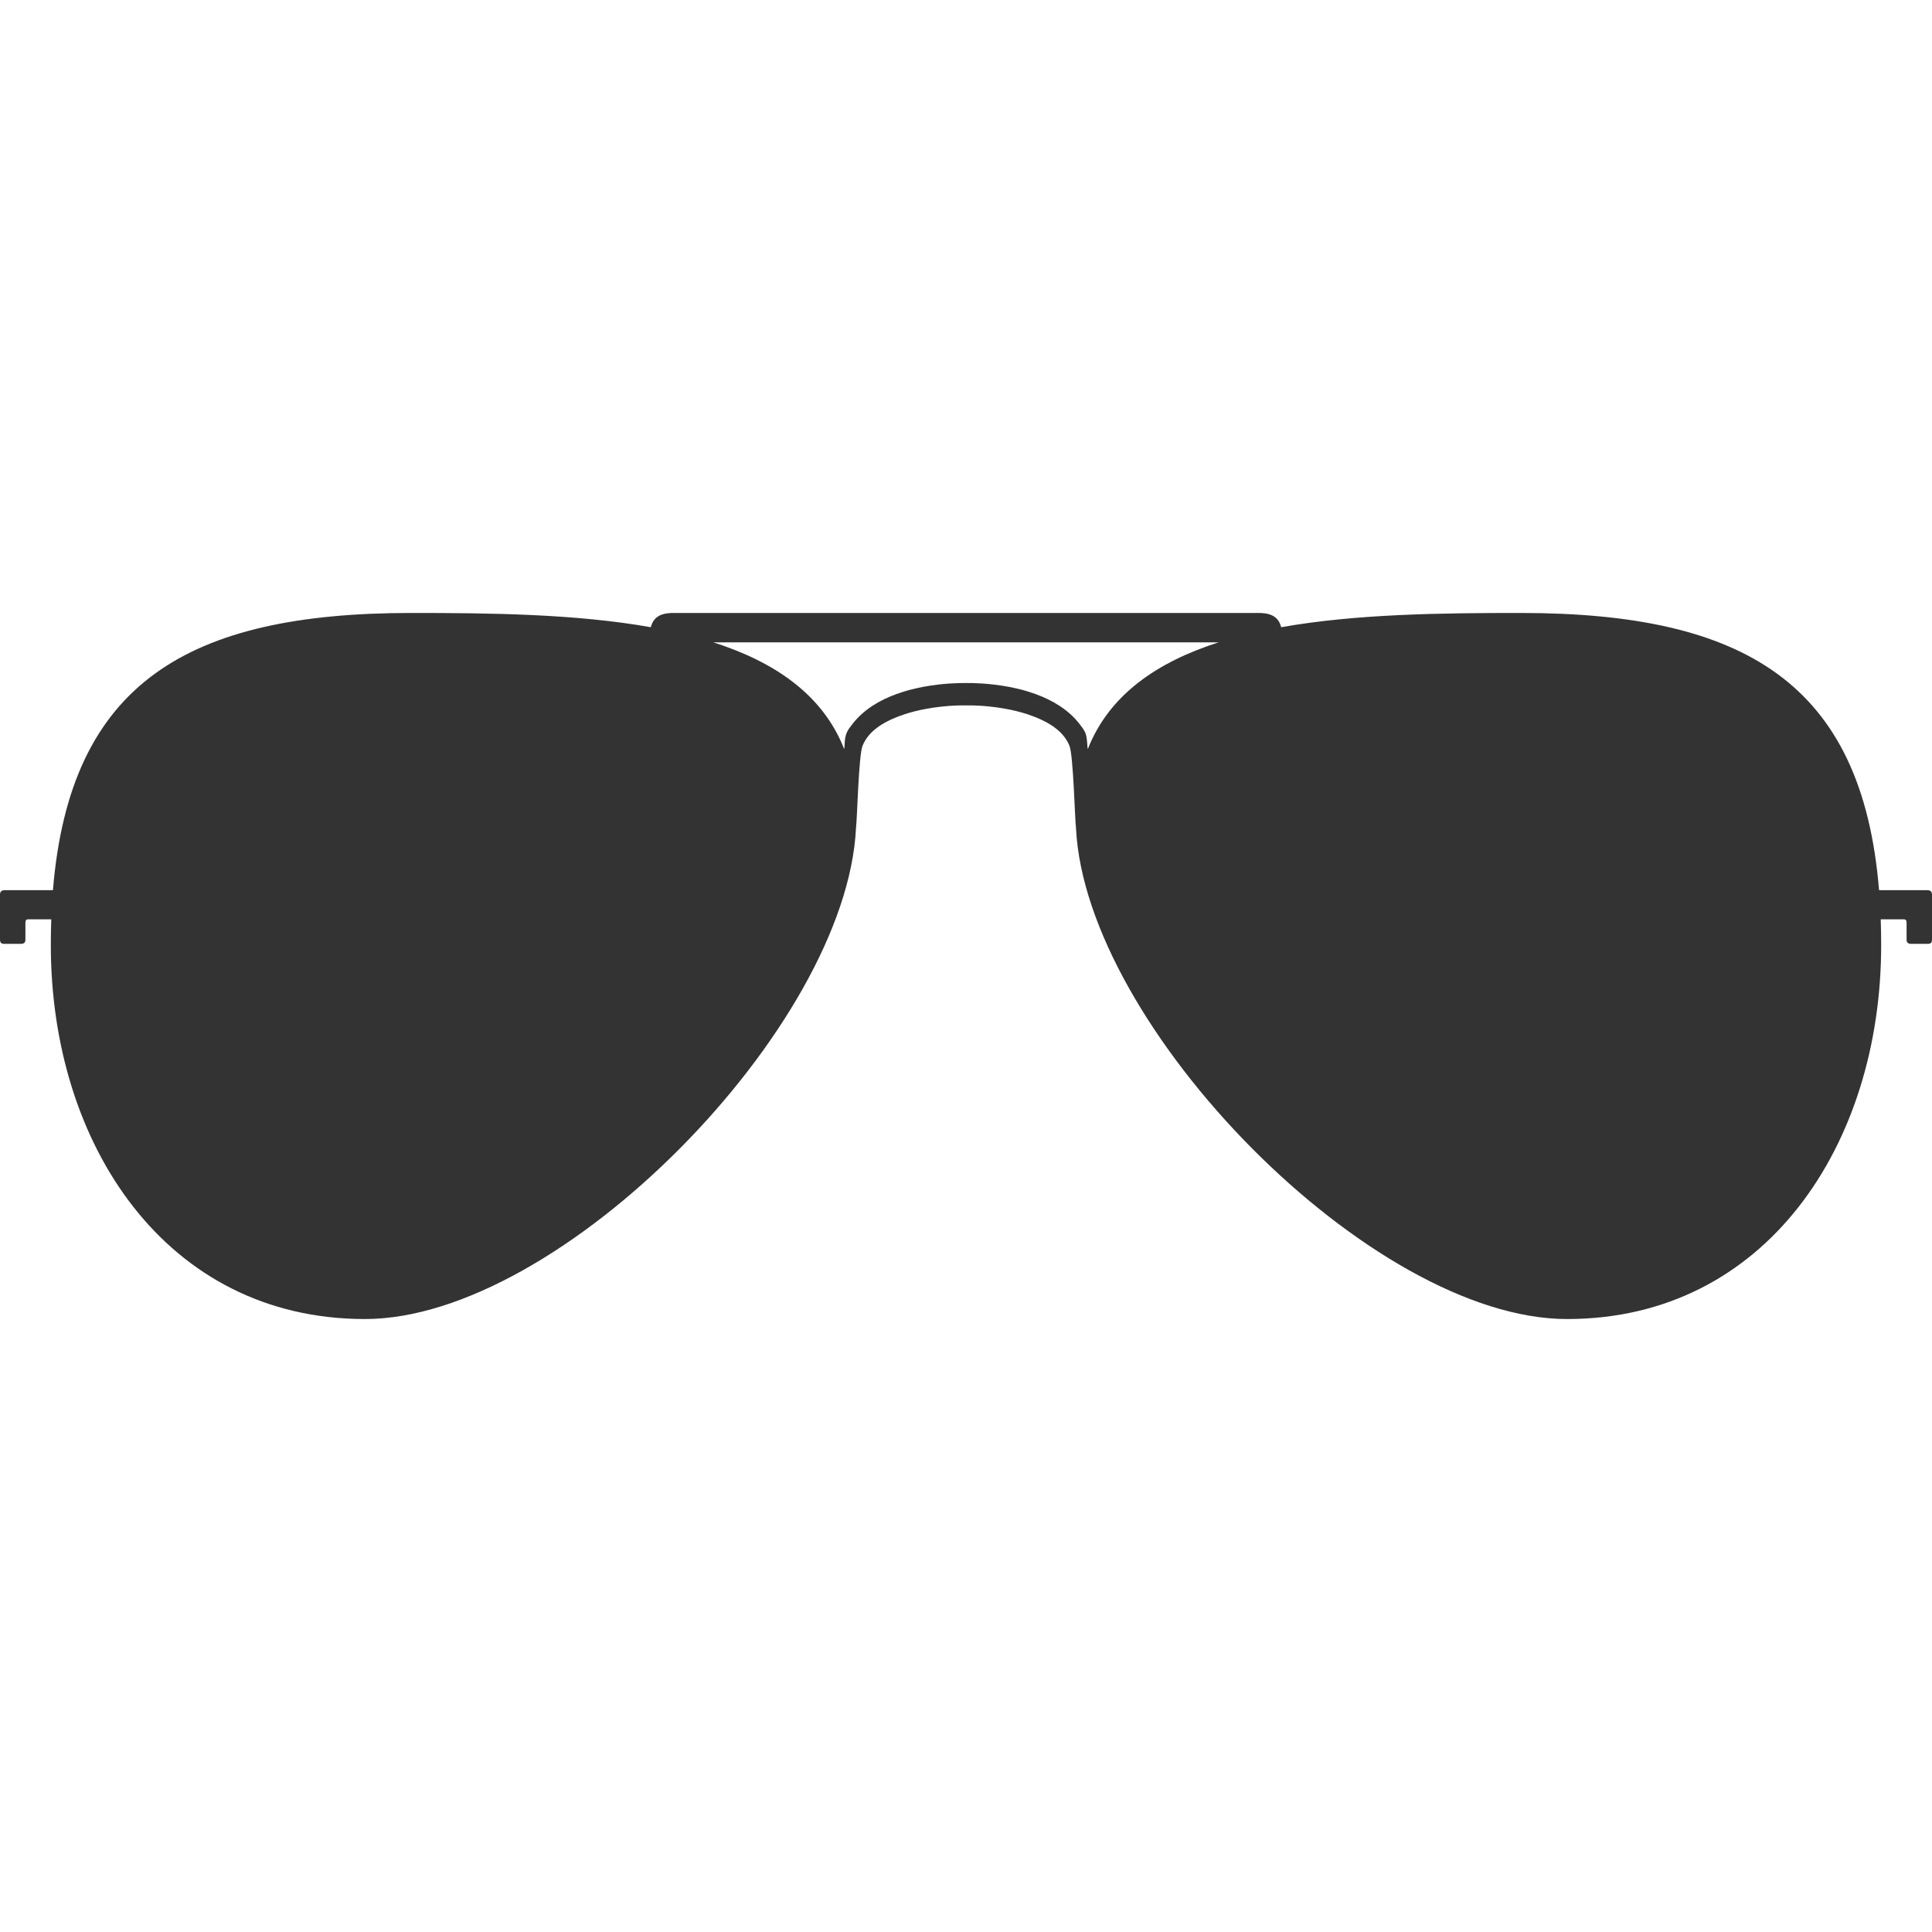 <?xml version="1.0" encoding="UTF-8" standalone="no"?>
<!DOCTYPE svg PUBLIC "-//W3C//DTD SVG 1.1//EN" "http://www.w3.org/Graphics/SVG/1.1/DTD/svg11.dtd">
<svg width="45px" height="45px" viewBox="0 0 45 45" version="1.1" xmlns="http://www.w3.org/2000/svg" xmlns:xlink="http://www.w3.org/1999/xlink" xml:space="preserve" style="fill-rule:evenodd;clip-rule:evenodd;stroke-linejoin:round;stroke-miterlimit:1.414;">
    <path d="M0.092,21.984C0.033,21.984 -0.002,21.955 0,21.88L0,20.832C0.002,20.767 0.038,20.734 0.106,20.734L1.233,20.734C1.628,15.904 4.38,14.277 9.58,14.277C11.409,14.277 13.408,14.298 15.159,14.609C15.227,14.331 15.452,14.271 15.723,14.277L29.277,14.277C29.548,14.271 29.773,14.331 29.841,14.609C31.592,14.298 33.591,14.277 35.42,14.277C40.62,14.277 43.372,15.904 43.767,20.734L44.894,20.734C44.962,20.734 44.998,20.767 45,20.832L45,21.88C45.002,21.955 44.967,21.984 44.908,21.984L44.513,21.984C44.448,21.984 44.406,21.959 44.408,21.882L44.408,21.484C44.408,21.437 44.387,21.415 44.349,21.413L43.806,21.413C43.813,21.61 43.816,21.812 43.816,22.018C43.816,26.652 41.133,30.723 36.499,30.723C31.943,30.723 25.285,23.918 25.062,19.285C25.035,19.087 25.001,17.598 24.91,17.372C24.773,17.027 24.426,16.823 24.084,16.691C24.031,16.671 23.978,16.652 23.924,16.634C23.849,16.61 23.774,16.588 23.698,16.569C23.604,16.545 23.509,16.525 23.414,16.508C23.289,16.485 23.164,16.468 23.039,16.455C22.871,16.438 22.702,16.429 22.534,16.43C22.517,16.43 22.483,16.43 22.466,16.43C22.298,16.429 22.129,16.438 21.961,16.455C21.836,16.468 21.711,16.485 21.586,16.508C21.491,16.525 21.396,16.545 21.302,16.569C21.226,16.588 21.151,16.61 21.076,16.634C21.022,16.652 20.969,16.671 20.916,16.691C20.574,16.823 20.227,17.027 20.09,17.372C19.999,17.598 19.965,19.087 19.938,19.285C19.715,23.918 13.057,30.723 8.501,30.723C3.867,30.723 1.184,26.652 1.184,22.018C1.184,21.812 1.187,21.61 1.194,21.413L0.651,21.413C0.613,21.415 0.592,21.437 0.592,21.484L0.592,21.882C0.594,21.959 0.552,21.984 0.487,21.984L0.092,21.984ZM28.385,14.961L16.615,14.961C18.043,15.418 19.164,16.179 19.662,17.445C19.68,17.404 19.659,17.21 19.722,17.065C19.751,16.998 19.797,16.94 19.841,16.882C19.876,16.835 19.914,16.79 19.954,16.747C20.241,16.437 20.631,16.24 21.031,16.115C21.099,16.093 21.168,16.074 21.238,16.056C21.327,16.034 21.417,16.014 21.507,15.997C21.63,15.974 21.754,15.956 21.879,15.942C22.033,15.924 22.188,15.914 22.343,15.91C22.385,15.909 22.427,15.909 22.469,15.909L22.531,15.909C22.573,15.909 22.615,15.909 22.657,15.91C22.812,15.914 22.967,15.924 23.121,15.942C23.246,15.956 23.37,15.974 23.493,15.997C23.583,16.014 23.673,16.034 23.762,16.056C23.832,16.074 23.901,16.093 23.969,16.115C24.369,16.24 24.759,16.437 25.046,16.747C25.086,16.79 25.124,16.835 25.159,16.882C25.203,16.94 25.248,16.998 25.278,17.065C25.33,17.182 25.32,17.404 25.338,17.445C25.836,16.179 26.957,15.418 28.385,14.961Z" style="fill:#333;"/>
</svg>
